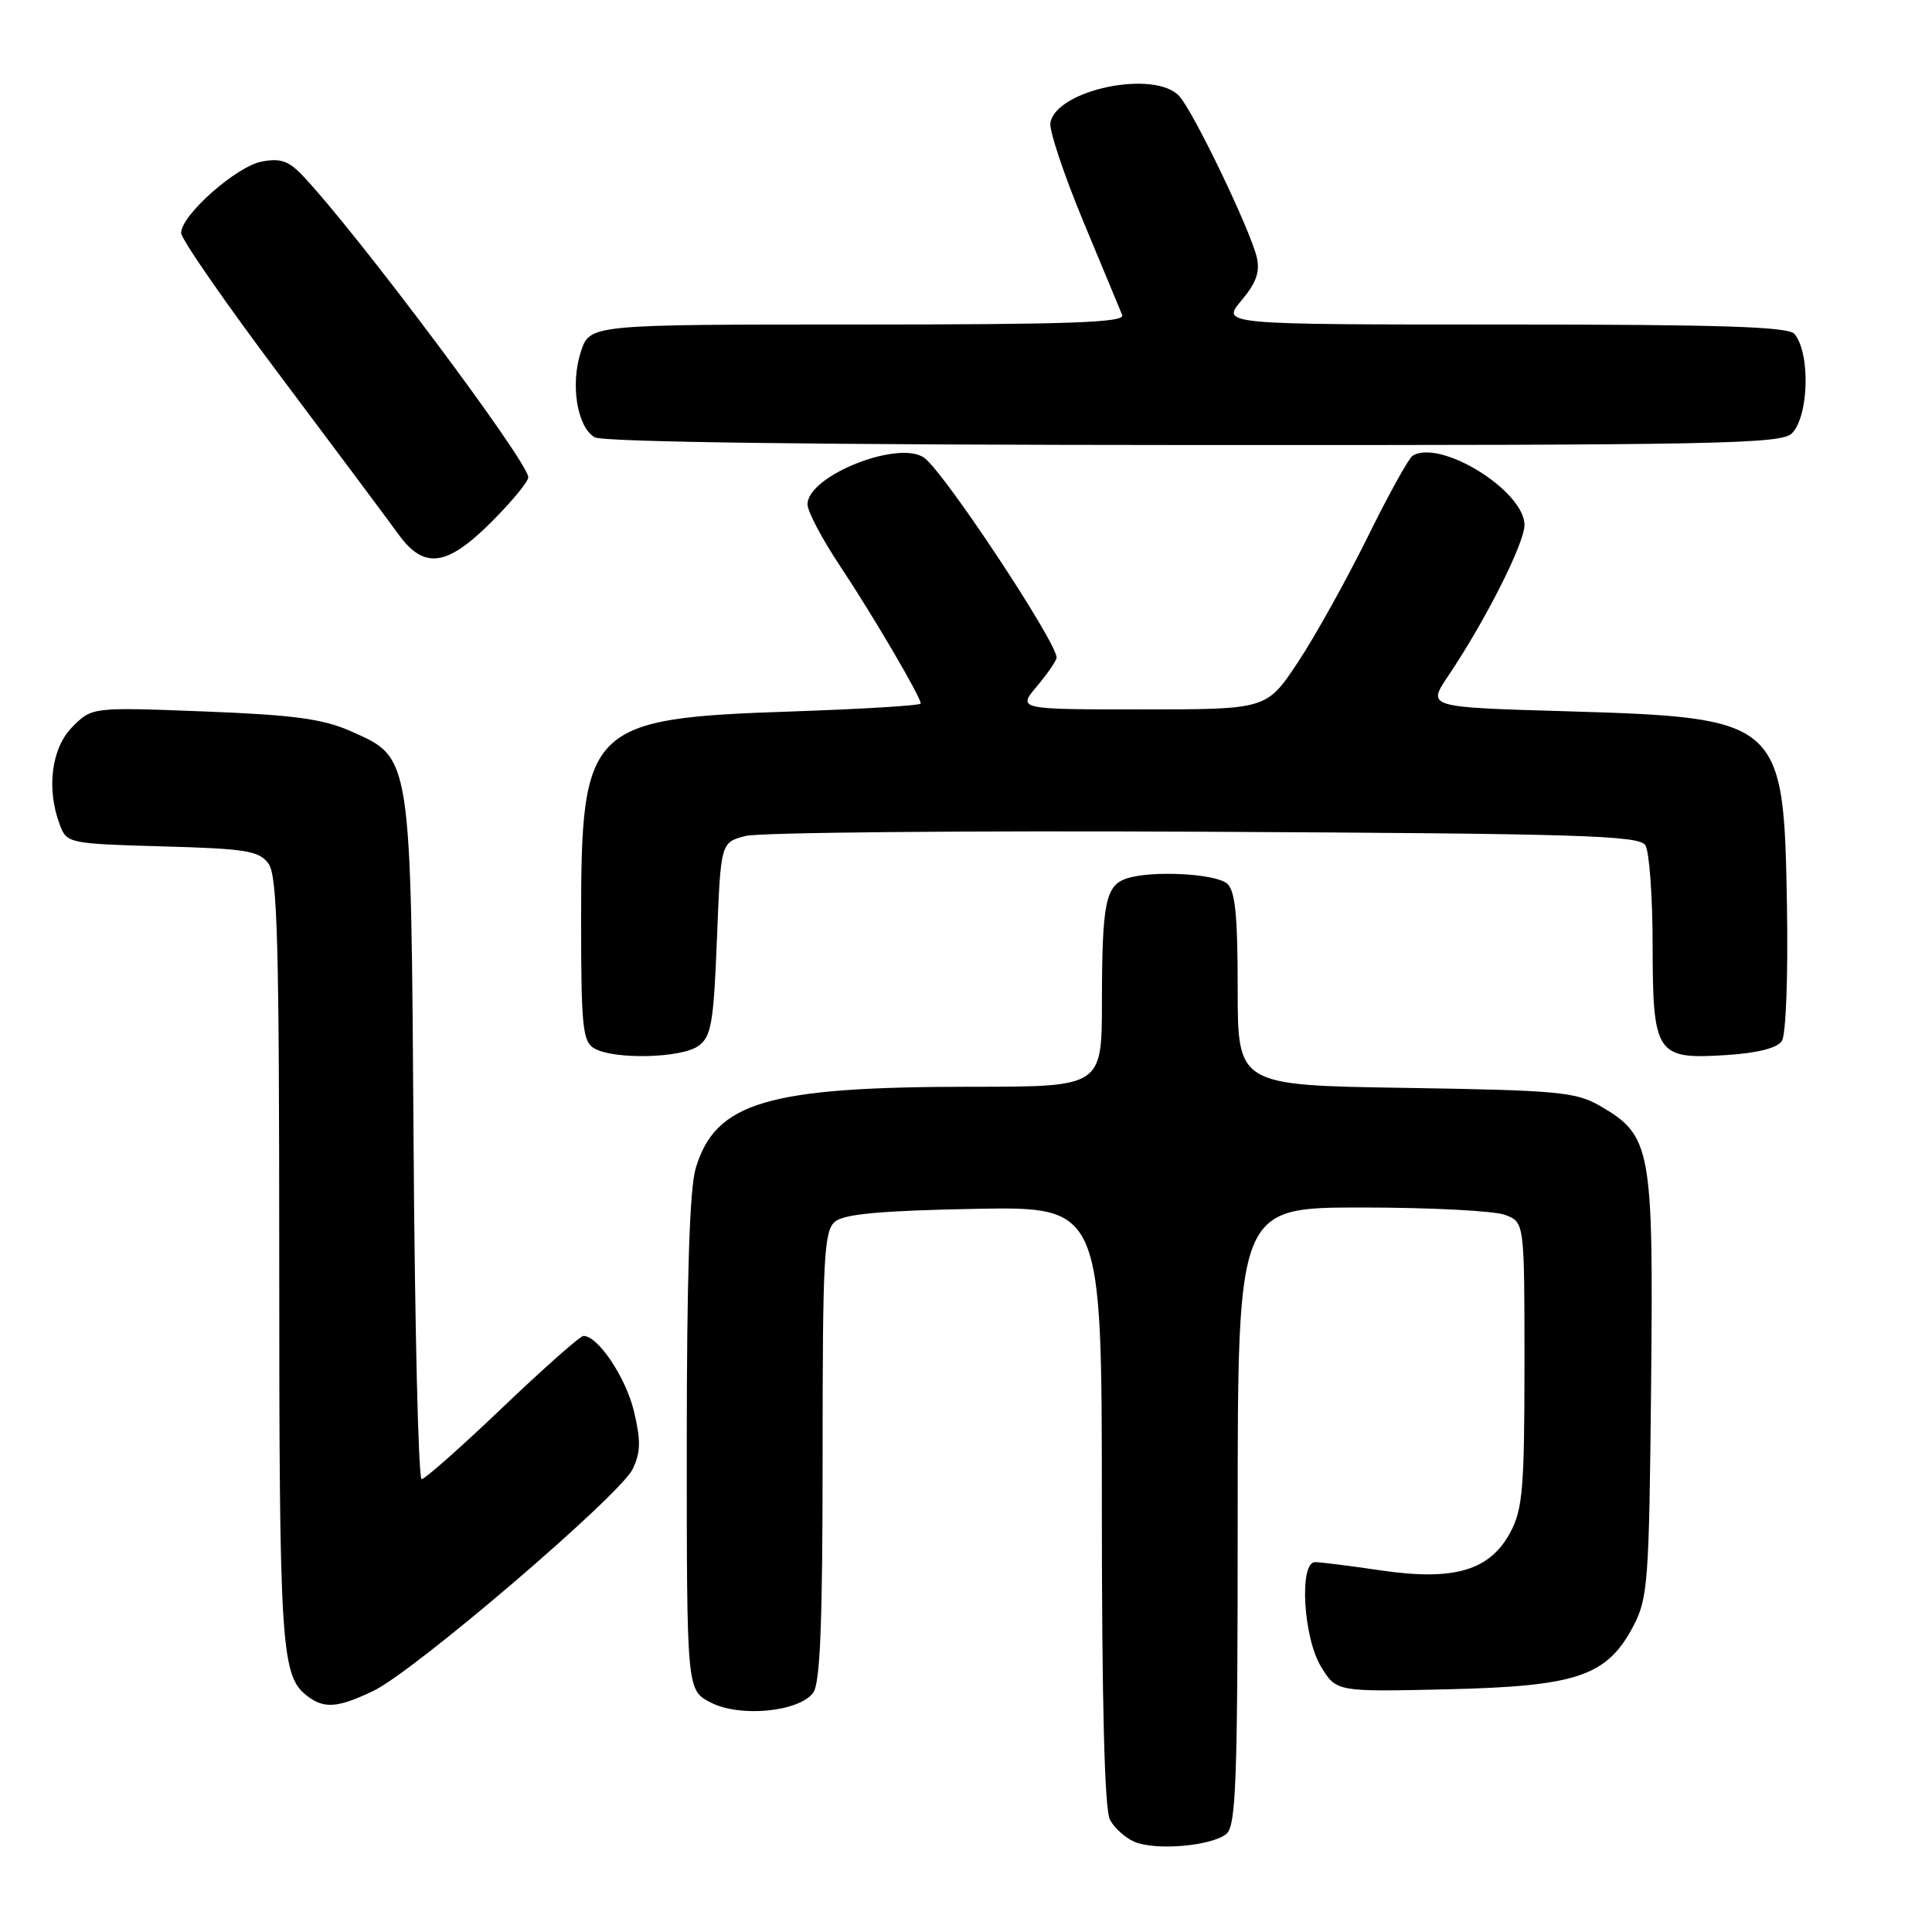 <?xml version="1.0" encoding="UTF-8" standalone="no"?>
<!DOCTYPE svg PUBLIC "-//W3C//DTD SVG 1.1//EN" "http://www.w3.org/Graphics/SVG/1.1/DTD/svg11.dtd" >
<svg xmlns="http://www.w3.org/2000/svg" xmlns:xlink="http://www.w3.org/1999/xlink" version="1.1" viewBox="0 0 256 256">
 <g >
 <path fill="currentColor"
d=" M 162.50 243.00 C 163.79 241.93 164.00 236.00 164.00 200.88 C 164.00 160.00 164.00 160.00 180.43 160.00 C 189.47 160.00 198.02 160.44 199.43 160.98 C 202.00 161.95 202.00 161.95 202.00 180.74 C 202.00 197.13 201.76 199.98 200.14 203.02 C 197.43 208.11 192.68 209.51 183.00 208.09 C 178.88 207.48 174.94 206.99 174.25 206.99 C 172.12 207.00 172.69 216.98 175.04 220.84 C 177.08 224.18 177.08 224.18 191.79 223.84 C 209.00 223.44 212.94 222.10 216.44 215.44 C 218.36 211.77 218.52 209.55 218.78 183.50 C 219.09 152.03 218.81 150.49 212.00 146.53 C 208.82 144.69 206.44 144.47 186.25 144.15 C 164.00 143.81 164.00 143.81 164.00 131.03 C 164.00 121.21 163.67 117.97 162.58 117.07 C 161.00 115.75 152.66 115.32 149.36 116.38 C 146.49 117.30 146.03 119.53 146.01 132.75 C 146.00 144.00 146.00 144.00 128.83 144.00 C 101.70 144.00 94.80 146.03 92.18 154.81 C 91.38 157.47 91.00 169.24 91.00 191.34 C 91.00 223.95 91.00 223.95 94.17 225.59 C 98.03 227.59 105.86 226.84 107.75 224.30 C 108.68 223.04 109.00 215.12 109.00 192.93 C 109.00 166.56 109.18 163.09 110.65 161.87 C 111.87 160.86 116.72 160.42 129.15 160.18 C 146.00 159.87 146.00 159.87 146.00 199.50 C 146.00 225.63 146.36 239.81 147.07 241.12 C 147.65 242.22 149.11 243.53 150.32 244.05 C 153.13 245.25 160.56 244.61 162.50 243.00 Z  M 49.50 224.04 C 54.94 221.42 82.17 198.13 83.83 194.66 C 84.90 192.43 84.93 190.90 84.00 186.99 C 82.92 182.50 79.21 176.97 77.30 177.02 C 76.86 177.03 72.03 181.31 66.57 186.52 C 61.11 191.73 56.29 196.00 55.87 196.00 C 55.44 196.00 54.96 175.86 54.80 151.25 C 54.45 99.72 54.57 100.47 46.46 96.88 C 42.78 95.25 38.90 94.73 27.03 94.27 C 12.20 93.70 12.20 93.70 9.60 96.31 C 6.81 99.10 6.11 104.53 7.94 109.33 C 8.85 111.74 9.15 111.80 21.52 112.15 C 32.64 112.46 34.33 112.73 35.58 114.44 C 36.76 116.06 37.00 124.88 37.00 167.13 C 37.00 218.48 37.23 222.09 40.74 224.75 C 42.97 226.45 44.79 226.30 49.50 224.04 Z  M 92.56 138.58 C 94.25 137.35 94.56 135.55 95.00 124.39 C 95.50 111.62 95.50 111.62 98.79 110.77 C 100.60 110.30 127.95 110.05 159.58 110.21 C 209.38 110.46 217.20 110.70 218.02 112.00 C 218.54 112.83 218.98 118.76 218.98 125.18 C 219.00 139.74 219.44 140.40 228.75 139.80 C 232.84 139.54 235.48 138.88 236.10 137.95 C 236.65 137.12 236.94 129.41 236.78 119.95 C 236.36 95.37 236.04 95.09 207.33 94.24 C 189.11 93.71 189.11 93.71 191.87 89.60 C 196.77 82.34 202.00 72.00 202.00 69.57 C 202.00 65.04 190.84 58.13 187.18 60.39 C 186.66 60.71 183.96 65.59 181.18 71.24 C 178.39 76.88 174.26 84.31 171.98 87.75 C 167.84 94.00 167.84 94.00 151.33 94.00 C 134.82 94.00 134.82 94.00 137.41 90.92 C 138.83 89.23 140.00 87.52 140.00 87.13 C 140.00 85.08 125.31 62.86 122.53 60.71 C 119.25 58.18 107.00 63.01 107.00 66.83 C 107.00 67.76 108.94 71.44 111.32 75.01 C 115.68 81.57 122.00 92.34 122.00 93.22 C 122.00 93.48 114.34 93.95 104.99 94.27 C 77.97 95.18 77.00 96.13 77.00 121.70 C 77.00 136.08 77.20 138.02 78.75 138.92 C 81.35 140.43 90.32 140.22 92.56 138.58 Z  M 65.14 69.14 C 67.81 66.47 70.00 63.82 70.00 63.24 C 70.00 61.19 46.97 30.43 39.99 23.15 C 38.21 21.30 37.08 20.93 34.64 21.42 C 31.25 22.10 24.00 28.53 24.00 30.87 C 24.00 31.67 29.94 40.24 37.21 49.91 C 44.47 59.59 51.47 68.96 52.76 70.75 C 56.18 75.49 59.19 75.10 65.14 69.14 Z  M 237.43 57.43 C 239.68 55.17 239.91 46.83 237.78 44.25 C 236.99 43.29 228.05 43.00 199.29 43.00 C 161.82 43.00 161.82 43.00 164.48 39.84 C 166.46 37.49 166.98 36.02 166.53 34.09 C 165.67 30.45 158.18 14.86 156.27 12.75 C 153.05 9.18 140.00 11.86 139.18 16.26 C 139.00 17.23 140.95 23.08 143.51 29.26 C 146.08 35.44 148.41 41.06 148.70 41.75 C 149.10 42.74 141.72 43.00 113.68 43.00 C 78.16 43.00 78.16 43.00 76.98 46.57 C 75.55 50.89 76.46 56.58 78.79 57.94 C 79.89 58.58 108.43 58.95 158.18 58.97 C 227.49 59.00 236.03 58.83 237.43 57.43 Z "/>
</g>
</svg>